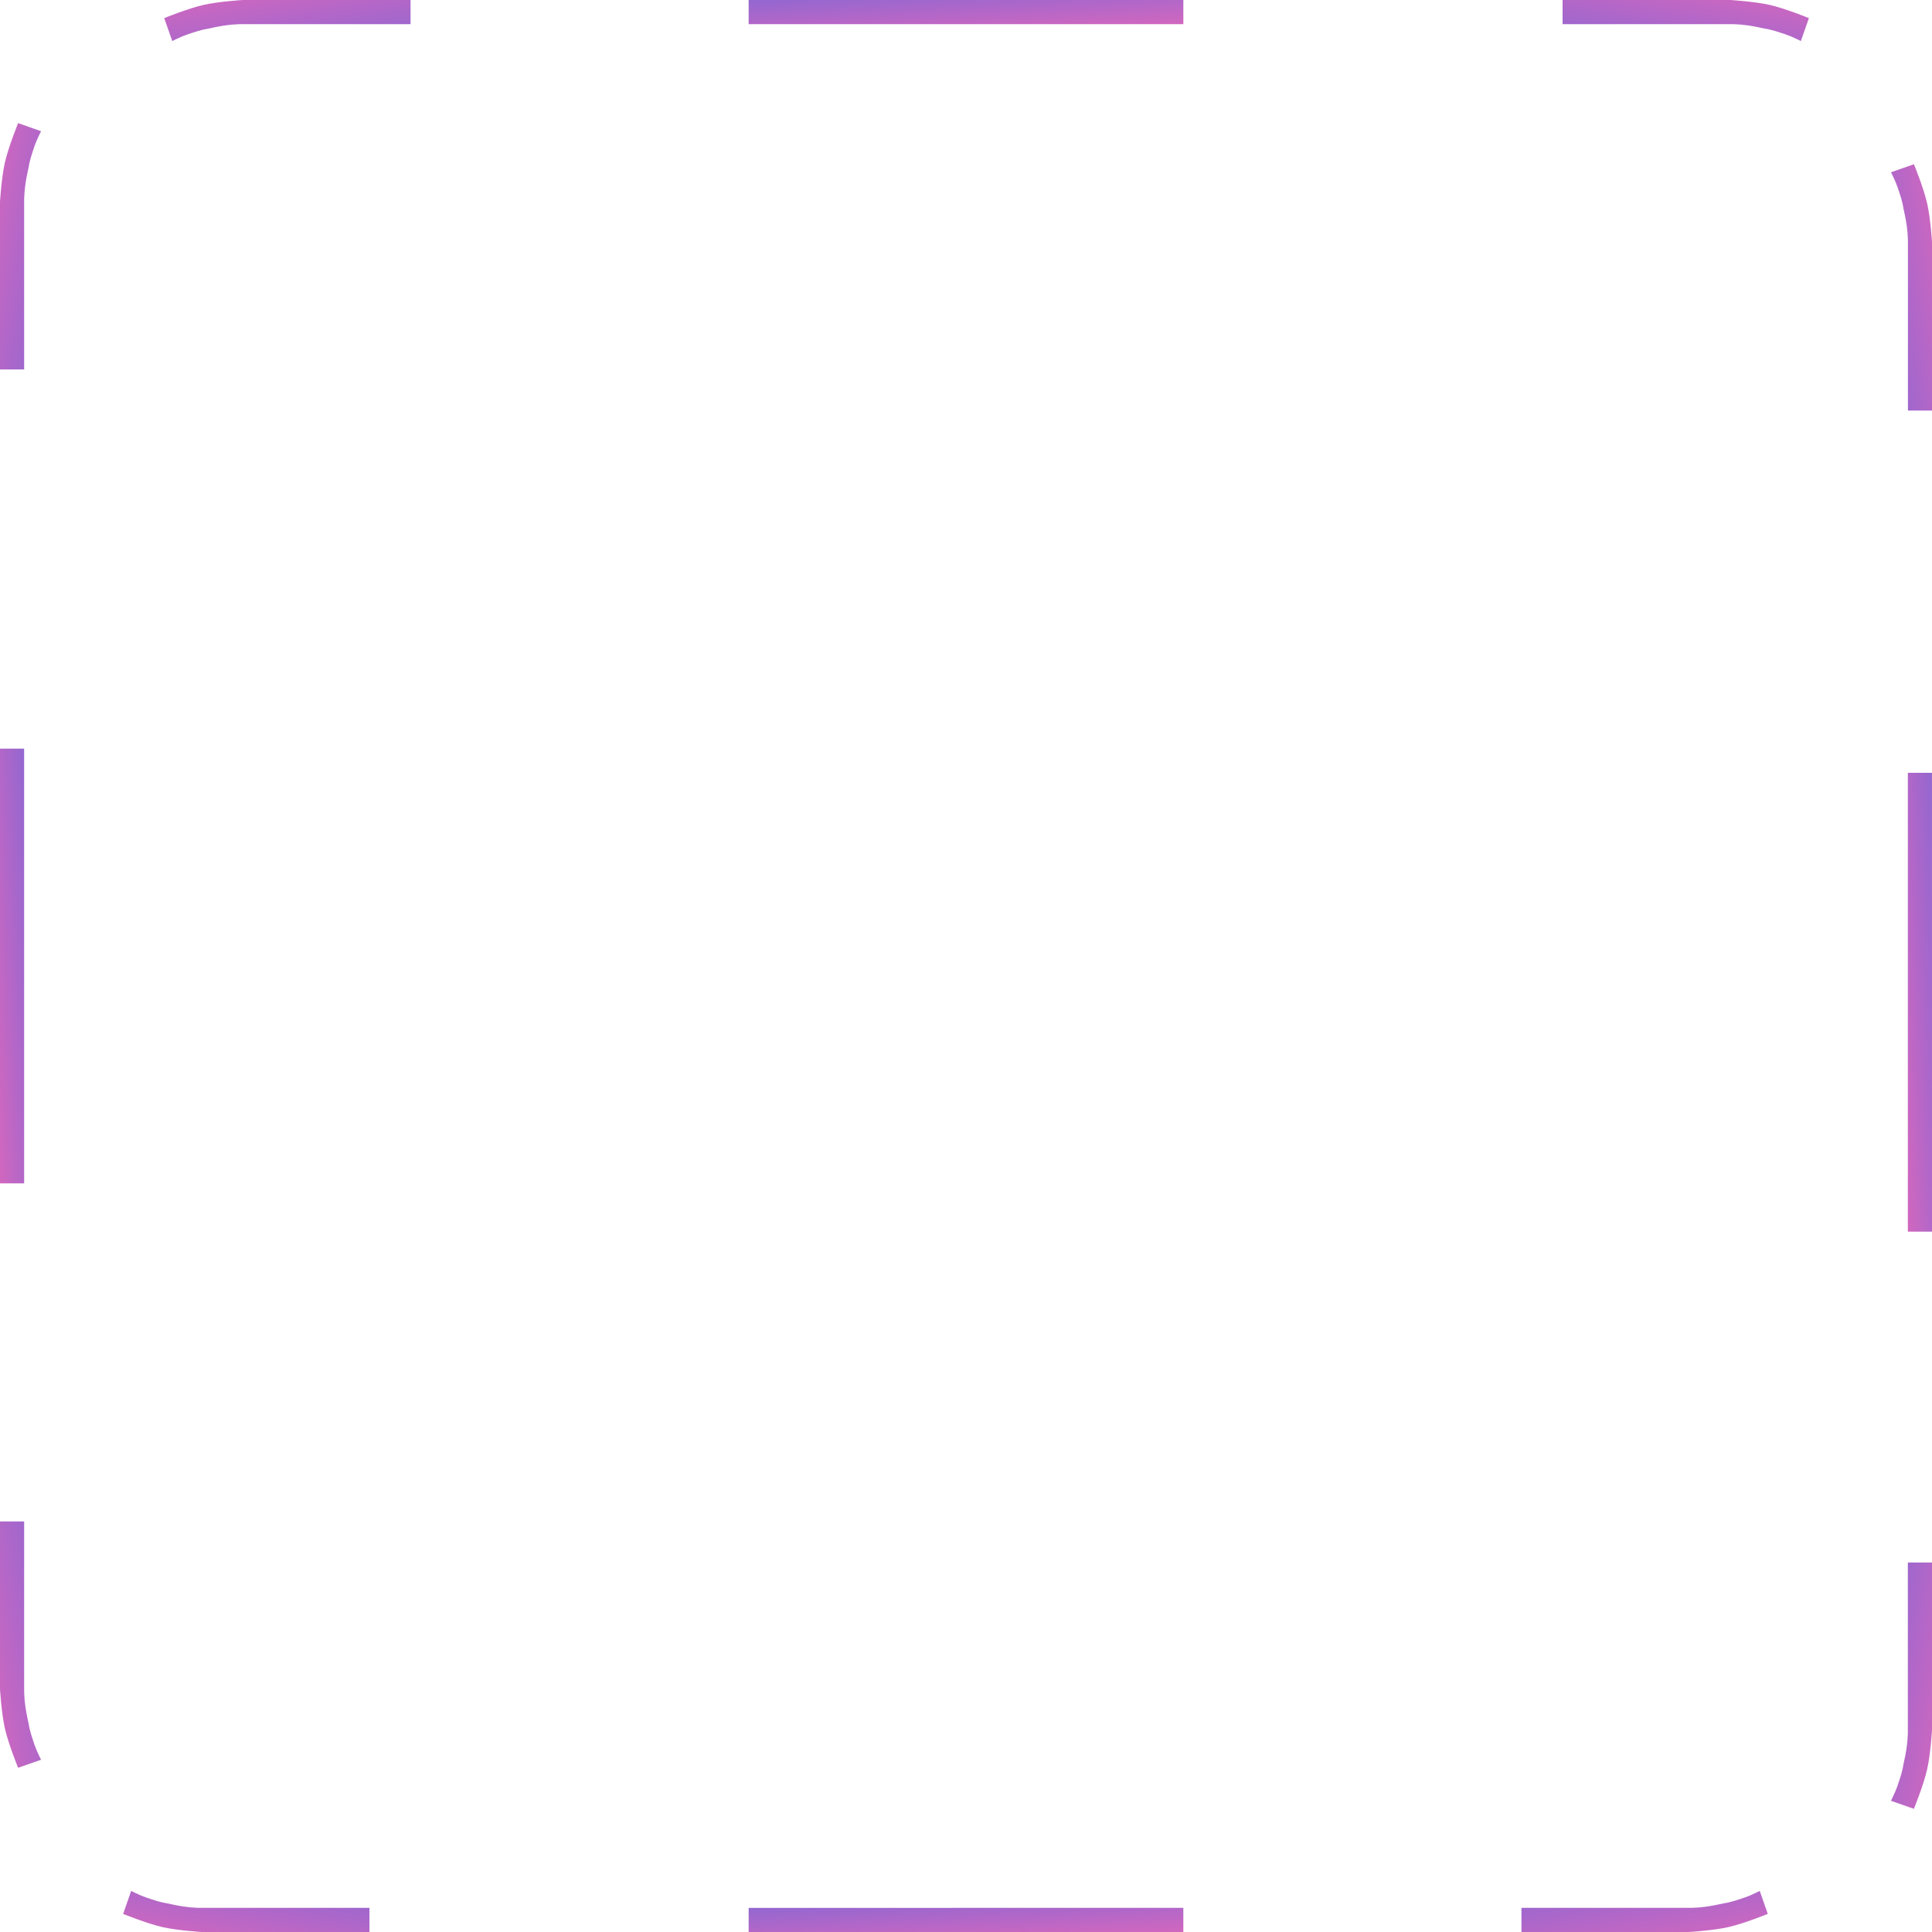 <svg width="80" height="80" viewBox="0 0 80 80" fill="none" xmlns="http://www.w3.org/2000/svg">
<g clip-path="url(#clip0_1650_478)">
<path d="M79.003 16.099L79.003 17L80.003 17L80.003 10.055C80.003 10.055 79.943 9.062 79.803 8.439C79.655 7.784 79.253 6.8 79.253 6.8L78.303 7.133C78.303 7.133 78.426 7.377 78.493 7.538C78.564 7.712 78.594 7.812 78.653 7.989C78.681 8.075 78.698 8.123 78.723 8.209C78.749 8.299 78.783 8.439 78.783 8.439L78.82 8.64C78.82 8.64 78.847 8.762 78.863 8.84C78.879 8.918 78.903 9.04 78.903 9.04L78.938 9.24C78.938 9.24 78.97 9.456 78.983 9.595C78.996 9.733 79.003 9.949 79.003 9.949L79.003 16.099Z" fill="url(#paint0_linear_1650_478)"/>
<path d="M65.604 1L64.703 1L64.703 -0L71.648 -0C71.648 -0 72.641 0.06 73.263 0.2C73.919 0.347 74.903 0.75 74.903 0.75L74.57 1.7C74.57 1.7 74.325 1.576 74.164 1.51C73.991 1.438 73.891 1.408 73.714 1.35C73.628 1.321 73.58 1.305 73.493 1.28C73.404 1.254 73.263 1.22 73.263 1.22L73.063 1.182C73.063 1.182 72.941 1.156 72.863 1.14C72.785 1.123 72.663 1.1 72.663 1.1L72.463 1.065C72.463 1.065 72.247 1.032 72.108 1.02C71.97 1.007 71.753 1 71.753 1L65.604 1Z" fill="url(#paint1_linear_1650_478)"/>
<path d="M63.901 78.999L63 78.999L63 79.999L69.945 79.999C69.945 79.999 70.938 79.939 71.56 79.799C72.216 79.652 73.2 79.249 73.2 79.249L72.867 78.299C72.867 78.299 72.622 78.423 72.461 78.49C72.288 78.561 72.188 78.591 72.011 78.65C71.925 78.678 71.877 78.694 71.79 78.719C71.701 78.745 71.56 78.779 71.56 78.779L71.36 78.817C71.36 78.817 71.238 78.843 71.16 78.859C71.082 78.876 70.96 78.899 70.96 78.899L70.759 78.934C70.759 78.934 70.544 78.967 70.405 78.979C70.266 78.992 70.05 78.999 70.05 78.999L63.901 78.999Z" fill="url(#paint2_linear_1650_478)"/>
<path d="M79 65.601L79 64.7L80 64.7L80 71.645C80 71.645 79.94 72.638 79.8 73.26C79.652 73.916 79.25 74.9 79.25 74.9L78.3 74.567C78.3 74.567 78.423 74.322 78.49 74.161C78.561 73.988 78.592 73.888 78.65 73.711C78.678 73.625 78.695 73.577 78.72 73.49C78.746 73.401 78.78 73.26 78.78 73.26L78.817 73.06C78.817 73.06 78.844 72.938 78.86 72.86C78.876 72.782 78.9 72.66 78.9 72.66L78.935 72.46C78.935 72.46 78.967 72.244 78.98 72.105C78.993 71.967 79 71.75 79 71.75L79 65.601Z" fill="url(#paint3_linear_1650_478)"/>
<path d="M1 63.901L1 63L0 63L0 69.945C0 69.945 0.06 70.938 0.2 71.56C0.348 72.216 0.75 73.2 0.75 73.2L1.7 72.867C1.7 72.867 1.577 72.622 1.51 72.461C1.438 72.288 1.408 72.188 1.35 72.011C1.322 71.925 1.305 71.877 1.28 71.79C1.254 71.701 1.22 71.56 1.22 71.56L1.183 71.36C1.183 71.36 1.156 71.238 1.14 71.16C1.124 71.082 1.1 70.96 1.1 70.96L1.065 70.759C1.065 70.759 1.033 70.544 1.02 70.405C1.007 70.266 1 70.05 1 70.05L1 63.901Z" fill="url(#paint4_linear_1650_478)"/>
<path d="M14.398 79L15.299 79L15.299 80L8.354 80C8.354 80 7.361 79.94 6.739 79.8C6.083 79.652 5.099 79.25 5.099 79.25L5.432 78.3C5.432 78.3 5.677 78.423 5.838 78.49C6.011 78.561 6.111 78.592 6.288 78.65C6.374 78.678 6.422 78.695 6.509 78.72C6.598 78.746 6.739 78.78 6.739 78.78L6.939 78.817C6.939 78.817 7.061 78.844 7.139 78.86C7.217 78.876 7.339 78.9 7.339 78.9L7.539 78.935C7.539 78.935 7.755 78.967 7.894 78.98C8.032 78.993 8.249 79 8.249 79L14.398 79Z" fill="url(#paint5_linear_1650_478)"/>
<path d="M49 79L31 79.001V80H49V79Z" fill="url(#paint6_linear_1650_478)"/>
<path d="M49 0L31 0.001V1H49V0Z" fill="url(#paint7_linear_1650_478)"/>
<path d="M1 49L0.999 31L7.7486e-07 31L-1.19446e-08 49L1 49Z" fill="url(#paint8_linear_1650_478)"/>
<path d="M80 51L79.999 32L79 32L79 51L80 51Z" fill="url(#paint9_linear_1650_478)"/>
<path d="M16.099 1L17 1L17 0L10.056 0C10.056 0 9.062 0.06 8.44 0.2C7.784 0.348 6.8 0.75 6.8 0.75L7.133 1.7C7.133 1.7 7.378 1.577 7.539 1.51C7.712 1.438 7.812 1.408 7.989 1.35C8.075 1.322 8.123 1.305 8.21 1.28C8.299 1.254 8.44 1.22 8.44 1.22L8.64 1.183C8.64 1.183 8.762 1.156 8.84 1.14C8.918 1.124 9.04 1.1 9.04 1.1L9.241 1.065C9.241 1.065 9.456 1.033 9.595 1.02C9.733 1.007 9.95 1 9.95 1L16.099 1Z" fill="url(#paint10_linear_1650_478)"/>
<path d="M1 14.398L1 15.299L0 15.299L0 8.355C0 8.355 0.06 7.361 0.2 6.739C0.348 6.084 0.75 5.099 0.75 5.099L1.7 5.433C1.7 5.433 1.577 5.677 1.51 5.838C1.438 6.011 1.408 6.112 1.35 6.289C1.322 6.375 1.305 6.423 1.28 6.509C1.254 6.599 1.22 6.739 1.22 6.739L1.183 6.939C1.183 6.939 1.156 7.061 1.14 7.14C1.124 7.218 1.1 7.34 1.1 7.34L1.065 7.54C1.065 7.54 1.033 7.756 1.02 7.895C1.007 8.033 1 8.249 1 8.249L1 14.398Z" fill="url(#paint11_linear_1650_478)"/>
</g>
<defs>
<linearGradient id="paint0_linear_1650_478" x1="78.303" y1="17" x2="81.611" y2="16.448" gradientUnits="userSpaceOnUse">
<stop stop-color="#9367D1"/>
<stop offset="1" stop-color="#D167BF"/>
</linearGradient>
<linearGradient id="paint1_linear_1650_478" x1="64.703" y1="1.7" x2="65.254" y2="-1.608" gradientUnits="userSpaceOnUse">
<stop stop-color="#9367D1"/>
<stop offset="1" stop-color="#D167BF"/>
</linearGradient>
<linearGradient id="paint2_linear_1650_478" x1="63" y1="78.299" x2="63.551" y2="81.607" gradientUnits="userSpaceOnUse">
<stop stop-color="#9367D1"/>
<stop offset="1" stop-color="#D167BF"/>
</linearGradient>
<linearGradient id="paint3_linear_1650_478" x1="78.3" y1="64.7" x2="81.608" y2="65.251" gradientUnits="userSpaceOnUse">
<stop stop-color="#9367D1"/>
<stop offset="1" stop-color="#D167BF"/>
</linearGradient>
<linearGradient id="paint4_linear_1650_478" x1="1.7" y1="63" x2="-1.608" y2="63.551" gradientUnits="userSpaceOnUse">
<stop stop-color="#9367D1"/>
<stop offset="1" stop-color="#D167BF"/>
</linearGradient>
<linearGradient id="paint5_linear_1650_478" x1="15.299" y1="78.3" x2="14.748" y2="81.608" gradientUnits="userSpaceOnUse">
<stop stop-color="#9367D1"/>
<stop offset="1" stop-color="#D167BF"/>
</linearGradient>
<linearGradient id="paint6_linear_1650_478" x1="31" y1="79" x2="31.111" y2="80.994" gradientUnits="userSpaceOnUse">
<stop stop-color="#9367D1"/>
<stop offset="1" stop-color="#D167BF"/>
</linearGradient>
<linearGradient id="paint7_linear_1650_478" x1="31" y1="0" x2="31.111" y2="1.994" gradientUnits="userSpaceOnUse">
<stop stop-color="#9367D1"/>
<stop offset="1" stop-color="#D167BF"/>
</linearGradient>
<linearGradient id="paint8_linear_1650_478" x1="1" y1="31" x2="-0.994" y2="31.111" gradientUnits="userSpaceOnUse">
<stop stop-color="#9367D1"/>
<stop offset="1" stop-color="#D167BF"/>
</linearGradient>
<linearGradient id="paint9_linear_1650_478" x1="80" y1="32" x2="78.005" y2="32.105" gradientUnits="userSpaceOnUse">
<stop stop-color="#9367D1"/>
<stop offset="1" stop-color="#D167BF"/>
</linearGradient>
<linearGradient id="paint10_linear_1650_478" x1="17" y1="1.7" x2="16.449" y2="-1.608" gradientUnits="userSpaceOnUse">
<stop stop-color="#9367D1"/>
<stop offset="1" stop-color="#D167BF"/>
</linearGradient>
<linearGradient id="paint11_linear_1650_478" x1="1.7" y1="15.299" x2="-1.608" y2="14.748" gradientUnits="userSpaceOnUse">
<stop stop-color="#9367D1"/>
<stop offset="1" stop-color="#D167BF"/>
</linearGradient>
<clipPath id="clip0_1650_478">
<rect width="80" height="80" fill="white"/>
</clipPath>
</defs>
</svg>
